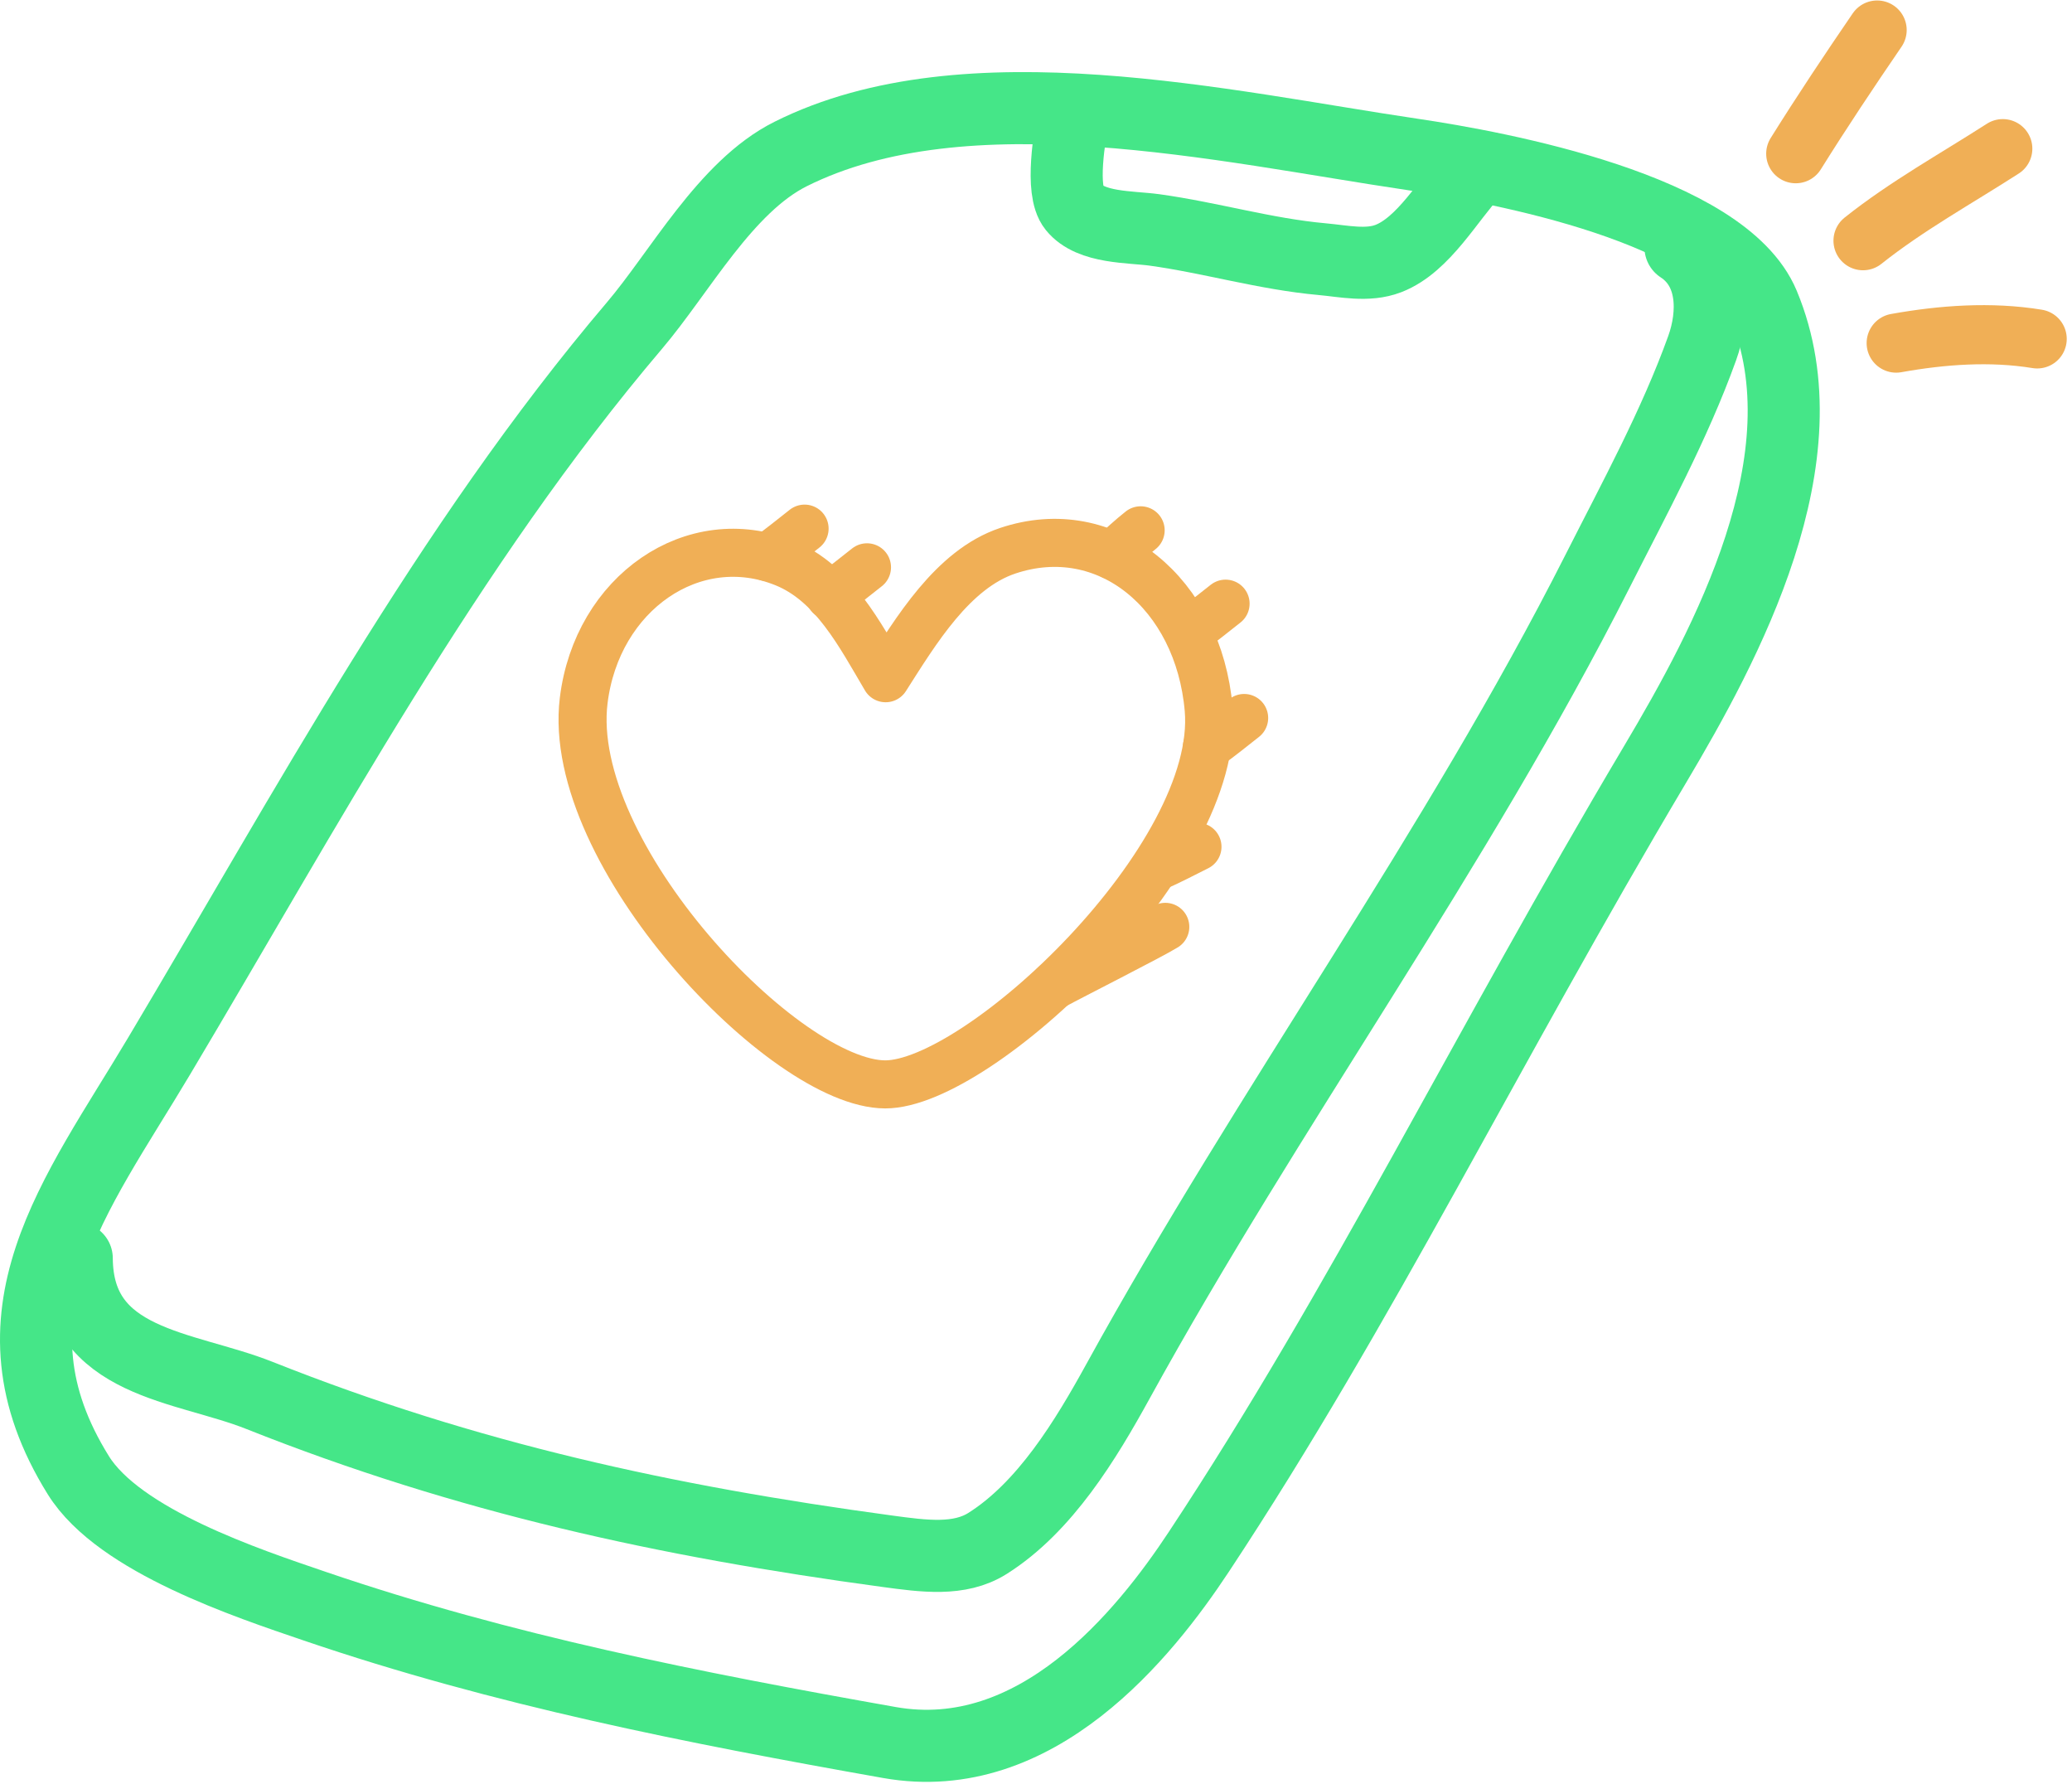 <svg width="345" height="297" viewBox="0 0 345 297" fill="none" xmlns="http://www.w3.org/2000/svg">
<path fill-rule="evenodd" clip-rule="evenodd" d="M148.095 290.071C172.579 294.413 190.528 272.075 199.61 258.331C226.841 217.125 247.31 174.797 275.607 127.201C287.409 107.35 304.261 76.132 293.624 50.698C286.96 34.768 249.756 27.855 235.141 25.698C204.031 21.106 160.902 10.976 131.612 25.653C120.8 31.071 113.212 45.295 105.633 54.209C74.56 90.763 50.947 134.781 26.475 175.832C12.611 199.089 -3.569 218.902 13.05 245.588C19.859 256.521 41.272 263.579 52.44 267.387C83.774 278.07 115.407 284.274 148.095 290.071Z" stroke="#45E688" stroke-width="12" stroke-miterlimit="1.5" stroke-linecap="round" stroke-linejoin="round"/>
<path d="M12.781 209.468C12.882 227.115 30.733 227.335 43.188 232.286C77.774 246.035 110.865 253.235 147.729 258.228C153.831 259.054 159.746 259.88 164.423 256.933C174.01 250.892 180.791 239.685 186.147 229.951C211.327 184.185 242.387 141.744 266.013 95.06C272.133 82.966 278.815 70.75 283.417 57.967C285.483 52.229 285.495 44.867 279.809 41.158" stroke="#45E688" stroke-width="12" stroke-miterlimit="1.5" stroke-linecap="round" stroke-linejoin="round"/>
<path d="M178.717 19.208C178.155 22.418 176.486 31.659 178.803 34.525C181.632 38.026 188.221 37.72 192.24 38.276C201.612 39.572 210.686 42.292 220.131 43.14C223.718 43.463 227.702 44.381 231.181 43.035C237.086 40.748 241.172 33.173 245.417 28.625" stroke="#45E688" stroke-width="12" stroke-miterlimit="1.5" stroke-linecap="round" stroke-linejoin="round"/>
<path fill-rule="evenodd" clip-rule="evenodd" d="M147.385 180.515C130.651 180.475 94.079 142.113 97.186 116.632C99.374 98.701 115.479 87.576 130.638 93.727C138.79 97.035 143.182 105.659 147.464 112.902C152.477 105.065 158.61 94.767 167.777 91.687C184.309 86.133 199.583 98.767 201.253 118.047C203.387 142.692 163 180.553 147.385 180.515Z" stroke="#F0AF56" stroke-width="8" stroke-miterlimit="1.5" stroke-linecap="round" stroke-linejoin="round"/>
<path d="M185.182 92.464C186.72 91.024 188.272 89.587 189.925 88.279" stroke="#F0AF56" stroke-width="8" stroke-miterlimit="1.5" stroke-linecap="round" stroke-linejoin="round"/>
<path d="M138.173 99.182C140.312 97.693 142.306 96.038 144.359 94.439" stroke="#F0AF56" stroke-width="8" stroke-miterlimit="1.5" stroke-linecap="round" stroke-linejoin="round"/>
<path d="M127.784 92.743C129.922 91.255 131.917 89.6 133.969 88" stroke="#F0AF56" stroke-width="8" stroke-miterlimit="1.5" stroke-linecap="round" stroke-linejoin="round"/>
<path d="M197.882 105.233C200.02 103.744 202.014 102.09 204.067 100.49" stroke="#F0AF56" stroke-width="8" stroke-miterlimit="1.5" stroke-linecap="round" stroke-linejoin="round"/>
<path d="M200.973 124.263C203.112 122.775 205.106 121.121 207.159 119.521" stroke="#F0AF56" stroke-width="8" stroke-miterlimit="1.5" stroke-linecap="round" stroke-linejoin="round"/>
<path d="M192.379 144.37C194.772 143.339 197.057 142.116 199.387 140.958" stroke="#F0AF56" stroke-width="8" stroke-miterlimit="1.5" stroke-linecap="round" stroke-linejoin="round"/>
<path d="M175.51 164.035C177.906 162.716 191.71 155.734 194.027 154.29" stroke="#F0AF56" stroke-width="8" stroke-miterlimit="1.5" stroke-linecap="round" stroke-linejoin="round"/>
<path d="M299 25.589C303.362 18.607 307.906 11.791 312.555 5" stroke="#F0AF56" stroke-width="9.842" stroke-miterlimit="1.5" stroke-linecap="round" stroke-linejoin="round"/>
<path d="M310.203 40.07C317.504 34.264 325.66 29.774 333.476 24.746" stroke="#F0AF56" stroke-width="9.842" stroke-miterlimit="1.5" stroke-linecap="round" stroke-linejoin="round"/>
<path d="M315.724 57.115C323.42 55.735 331.482 55.152 339.204 56.416" stroke="#F0AF56" stroke-width="9.842" stroke-miterlimit="1.5" stroke-linecap="round" stroke-linejoin="round"/>
</svg>
